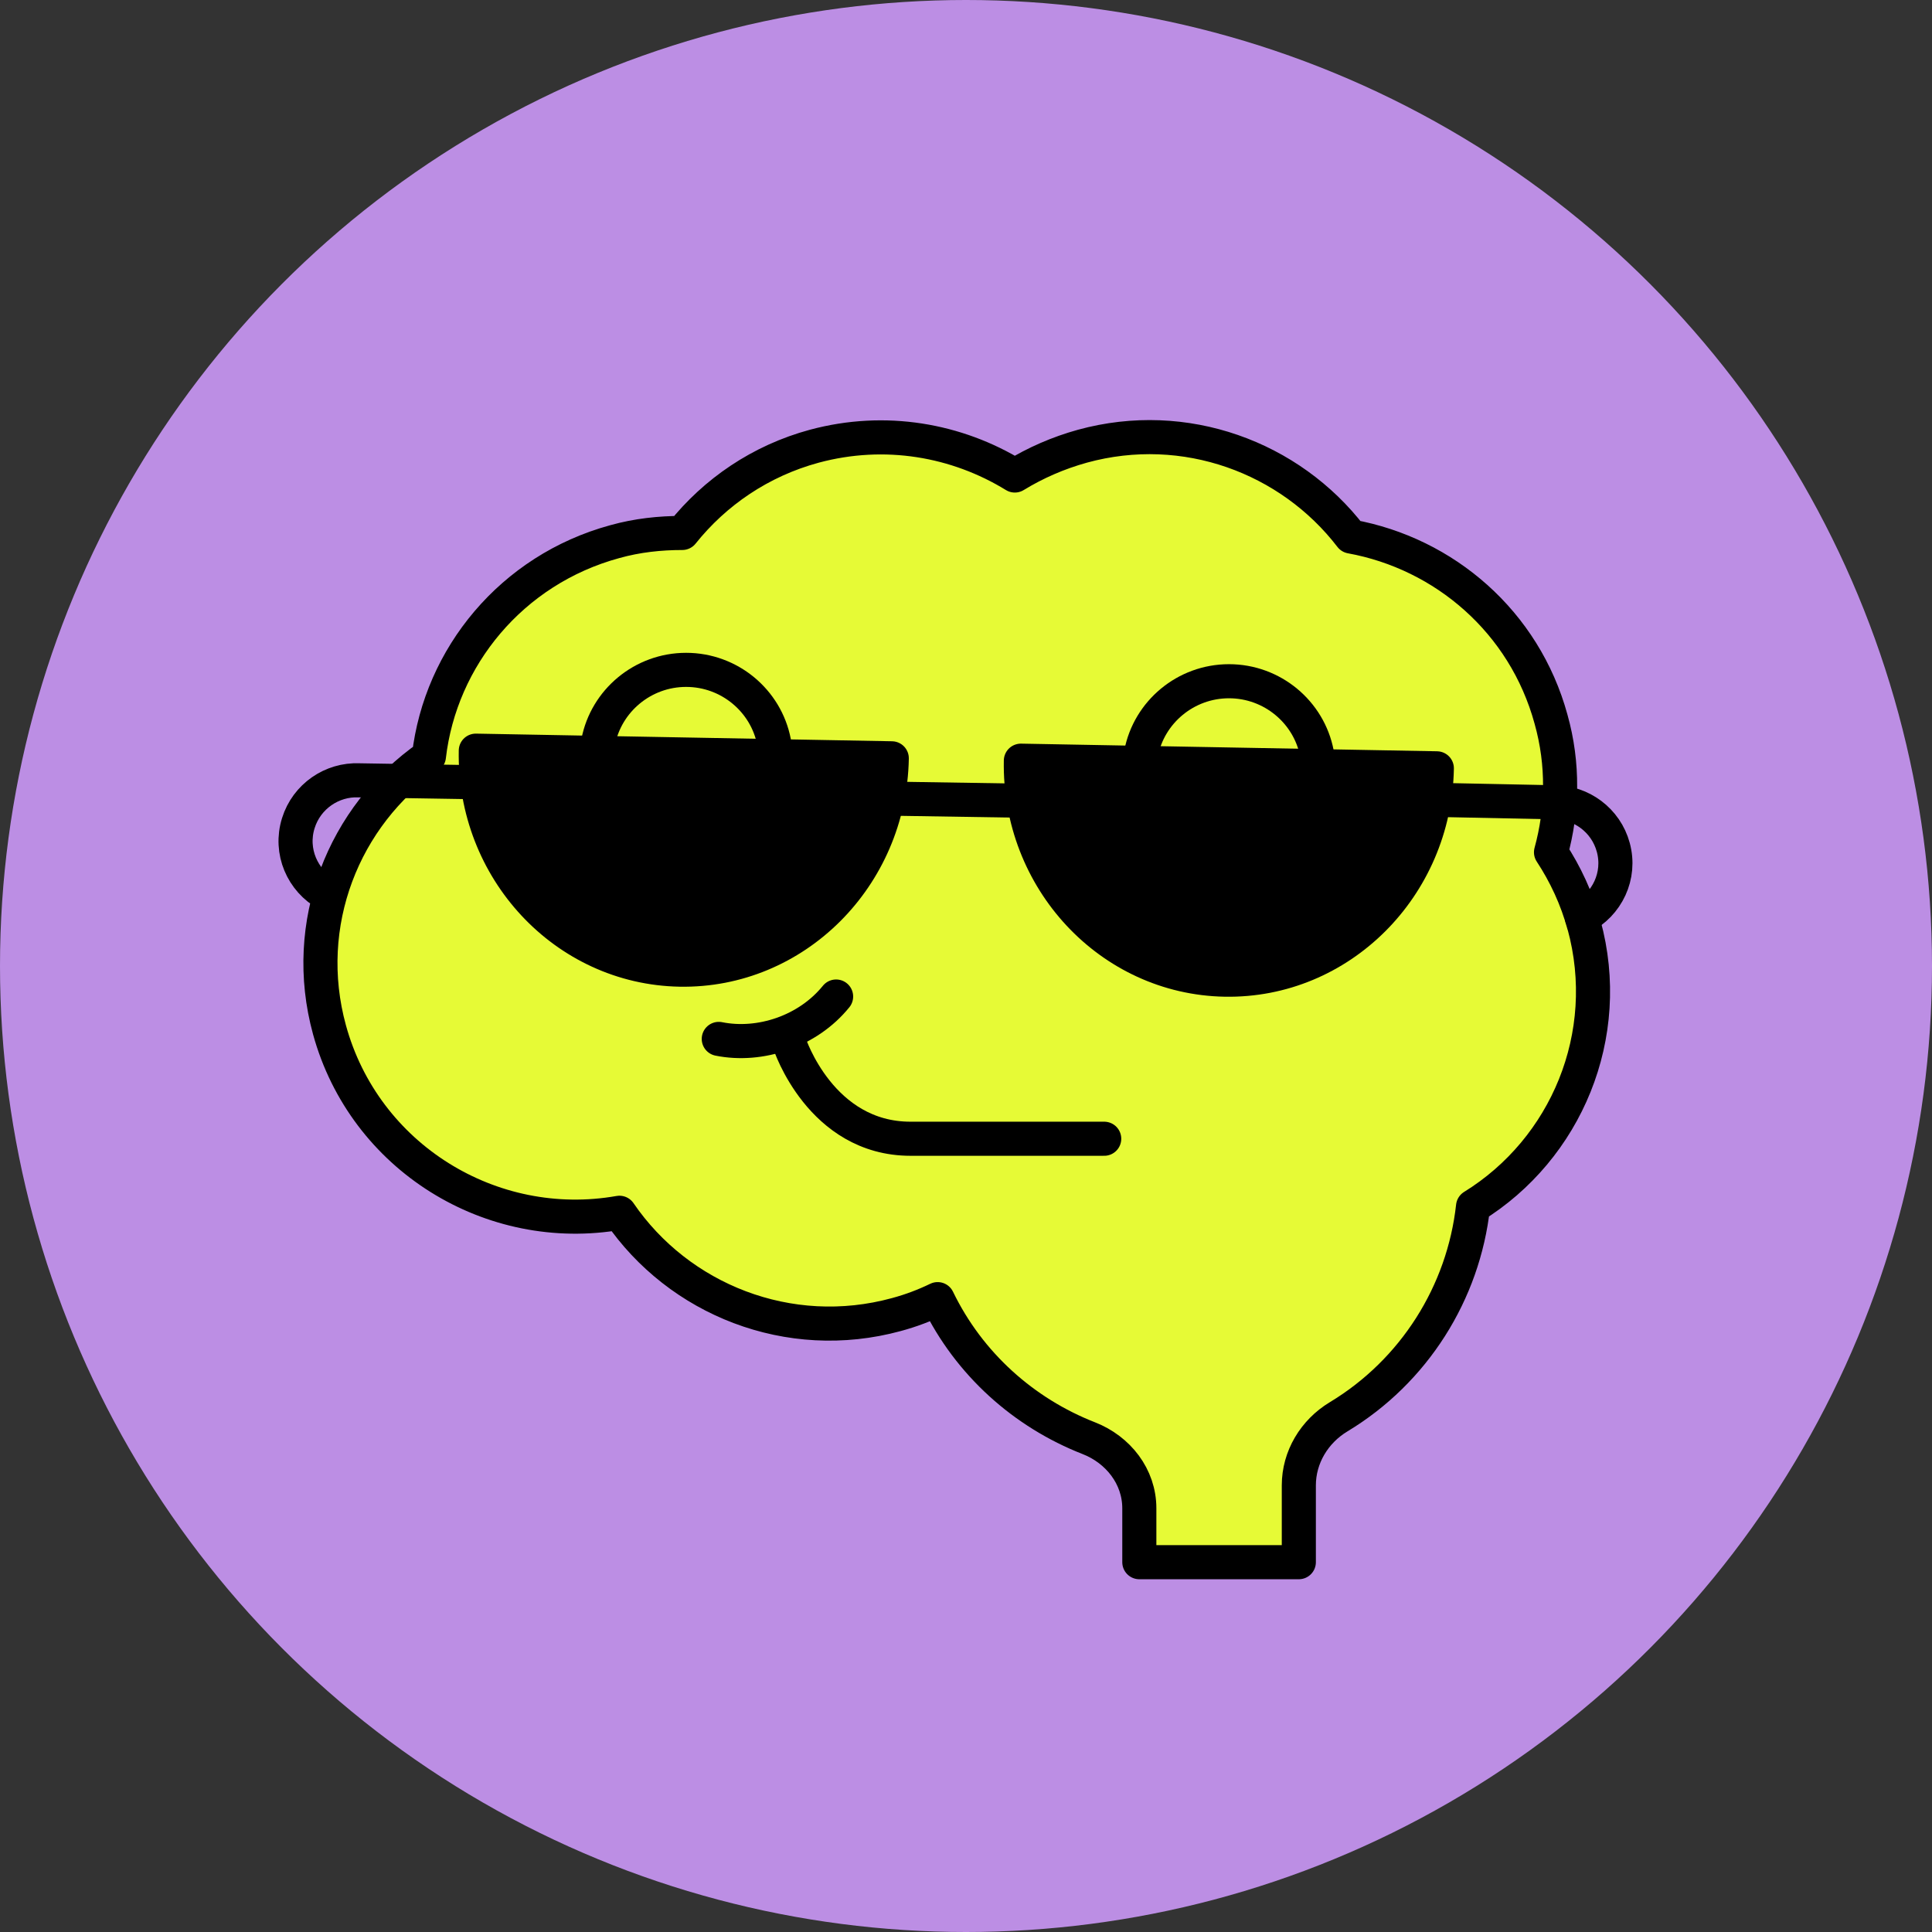 <svg width="170" height="170" viewBox="0 0 170 170" fill="none" xmlns="http://www.w3.org/2000/svg">
<rect x="0" y="0" width="170" height="170" fill="#333333" stroke="none"/>
<circle cx="85" cy="85" r="85" fill="#BC8EE4"/>
<path d="M139.381 81.406C138.751 79.071 137.736 76.909 136.476 74.992C137.491 71.297 137.596 67.254 136.476 63.279C134.131 54.704 127.096 48.708 118.871 47.209C113.516 40.238 104.276 36.787 95.246 39.262C93.111 39.854 91.116 40.726 89.296 41.841C84.186 38.704 77.886 37.588 71.656 39.262C66.896 40.551 62.906 43.305 60.036 46.896C58.076 46.896 56.081 47.105 54.086 47.663C45.021 50.138 38.756 57.807 37.741 66.556C30.216 71.785 26.436 81.302 28.991 90.609C32.071 101.834 43.236 108.701 54.506 106.714C59.721 114.348 69.416 118.252 78.866 115.673C80.161 115.324 81.351 114.871 82.506 114.313C85.271 120.03 90.101 124.318 95.806 126.549C98.396 127.56 100.251 129.93 100.251 132.719V137.46H114.286V130.697C114.286 128.222 115.651 125.956 117.786 124.667C124.436 120.658 128.776 113.756 129.616 106.156C137.806 101.102 142.041 91.097 139.381 81.371V81.406Z" fill="#E6FA36" stroke="black" stroke-width="3" stroke-linecap="round" stroke-linejoin="round"/>
<path d="M68.107 65.288C67.407 61.662 64.187 58.943 60.372 58.943C56.557 58.943 53.337 61.662 52.637 65.288" stroke="black" stroke-width="3" stroke-linecap="round" stroke-linejoin="round"/>
<path d="M115.876 66.288C115.176 62.662 111.956 59.943 108.141 59.943C104.326 59.943 101.106 62.662 100.406 66.288" stroke="black" stroke-width="3" stroke-linecap="round" stroke-linejoin="round"/>
<path d="M63.246 91.415C66.886 92.147 71.086 90.753 73.571 87.686" stroke="black" stroke-width="3" stroke-linecap="round" stroke-linejoin="round"/>
<path d="M69.477 91.834C69.477 91.834 72.207 100.2 80.117 100.2H97.162" stroke="black" stroke-width="3" stroke-linecap="round" stroke-linejoin="round"/>
<path d="M78.469 66.725C78.277 77.181 69.928 85.507 59.82 85.321C49.713 85.135 41.675 76.509 41.867 66.053C50.479 66.211 50.061 66.203 60.168 66.389C70.276 66.575 61.783 66.419 78.469 66.725Z" fill="black" stroke="black" stroke-width="3" stroke-linejoin="round"/>
<path d="M126.43 67.606C126.238 78.062 117.889 86.388 107.781 86.202C97.674 86.016 89.636 77.389 89.828 66.934C98.44 67.092 98.022 67.084 108.129 67.27C118.237 67.456 109.744 67.3 126.43 67.606Z" fill="black" stroke="black" stroke-width="3" stroke-linejoin="round"/>
<line x1="78.399" y1="70.274" x2="91.919" y2="70.487" stroke="black" stroke-width="3"/>
<path d="M139.19 80.713C141.414 79.594 142.636 77.058 141.955 74.56C141.307 72.166 139.123 70.583 136.757 70.595L126.265 70.38" stroke="black" stroke-width="3" stroke-linecap="round" stroke-linejoin="round"/>
<path d="M28.786 78.683C26.604 77.483 25.477 74.904 26.249 72.433C26.985 70.064 29.225 68.562 31.59 68.662L42.082 68.832" stroke="black" stroke-width="3" stroke-linecap="round" stroke-linejoin="round"/>
</svg>
